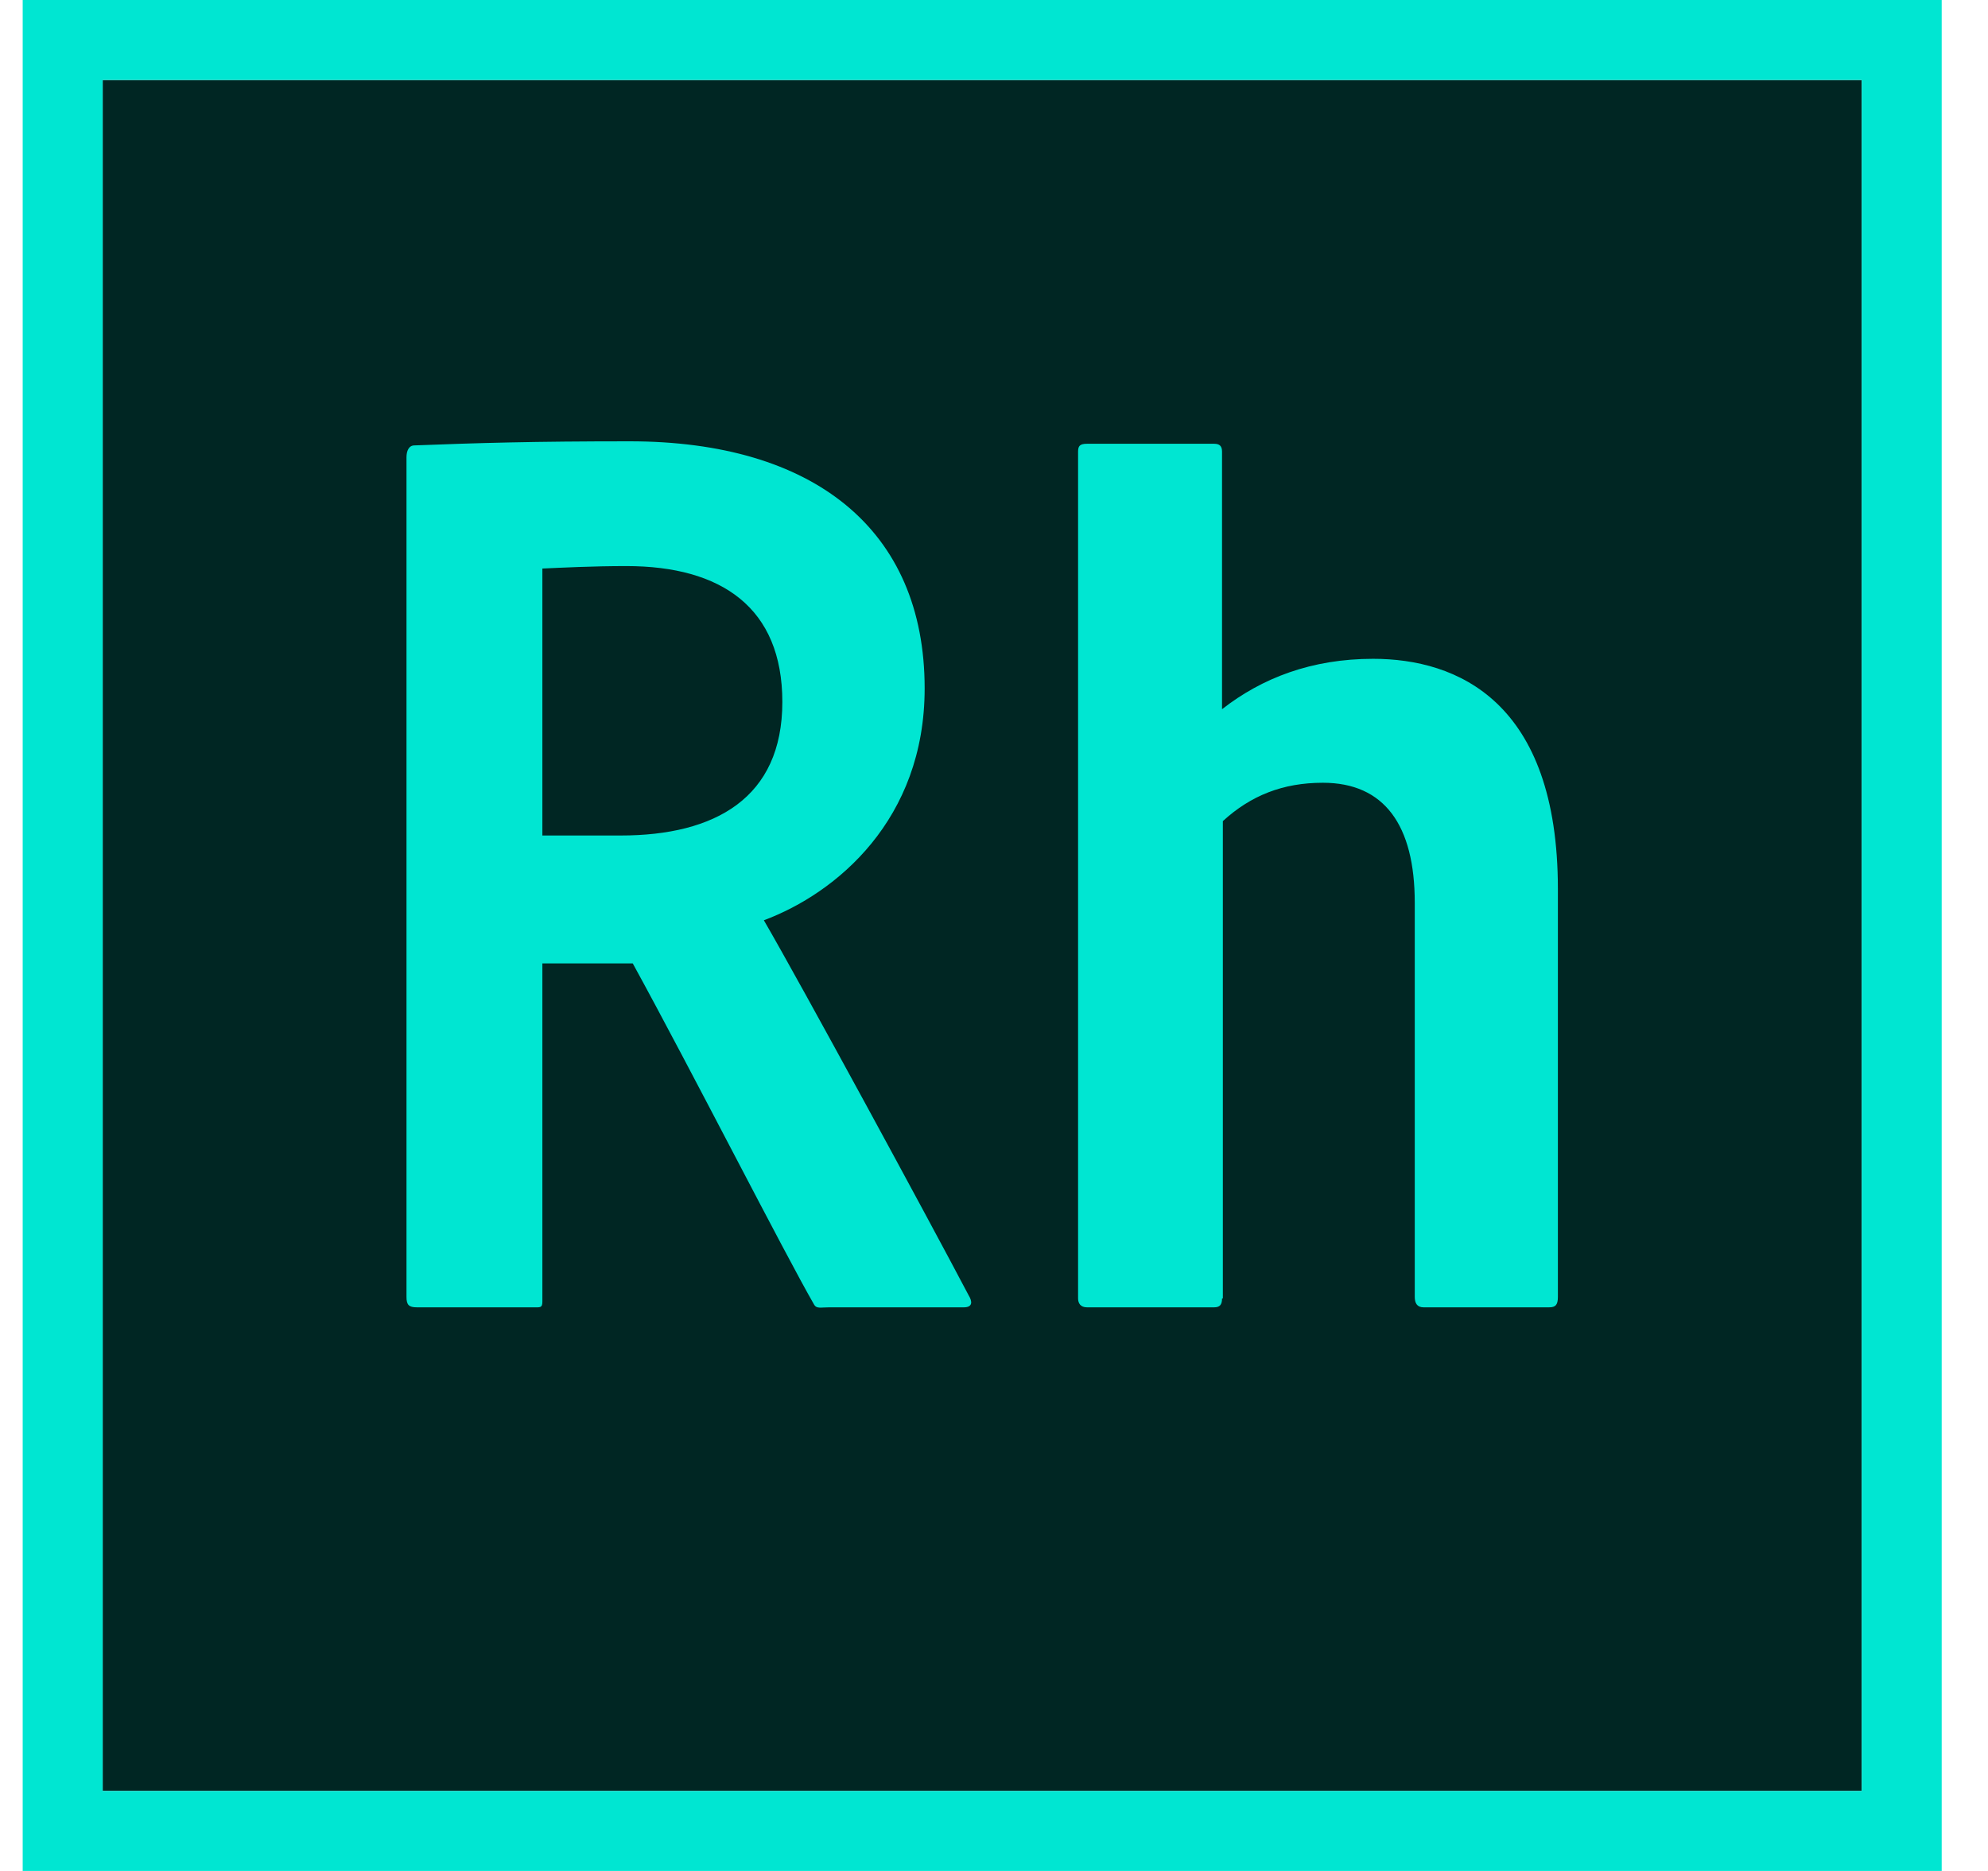 <svg width="17" height="16" viewBox="0 0 17 16" fill="none" xmlns="http://www.w3.org/2000/svg">
<g clip-path="url(#clip0_820_234)">
<path d="M15.92 0.684H0.878V15.316H15.92V0.684Z" fill="#002623"/>
<path fill-rule="evenodd" clip-rule="evenodd" d="M0.194 0V16H16.604V0H0.194ZM0.878 0.684H15.92V15.316H0.878V0.684Z" fill="#00E6D2"/>
<path fill-rule="evenodd" clip-rule="evenodd" d="M4.638 11.132C4.638 11.186 4.618 11.18 4.563 11.18H3.565C3.496 11.18 3.476 11.159 3.476 11.091V3.911C3.476 3.856 3.496 3.809 3.544 3.809C4.084 3.788 4.57 3.774 5.384 3.774C6.956 3.774 7.907 4.526 7.907 5.887C7.907 7.009 7.154 7.638 6.532 7.87C6.854 8.424 7.934 10.414 8.283 11.077C8.317 11.132 8.317 11.18 8.242 11.18H7.093C7.018 11.18 6.984 11.193 6.963 11.159C6.71 10.721 5.917 9.162 5.411 8.239H4.638V11.132ZM5.308 7.145C6.115 7.145 6.69 6.824 6.69 6.003C6.69 5.197 6.17 4.841 5.356 4.841C5.069 4.841 4.795 4.855 4.638 4.862V7.145H5.308ZM10.45 11.104C10.45 11.159 10.43 11.18 10.382 11.18H9.295C9.24 11.18 9.219 11.145 9.219 11.104V3.863C9.219 3.815 9.233 3.795 9.295 3.795H10.382C10.43 3.795 10.45 3.815 10.45 3.863V6.065C10.792 5.798 11.216 5.634 11.742 5.634C12.46 5.634 13.322 5.997 13.322 7.603V11.091C13.322 11.159 13.302 11.18 13.247 11.18H12.173C12.119 11.18 12.098 11.145 12.098 11.091V7.72C12.098 7.056 11.838 6.694 11.312 6.694C10.97 6.694 10.696 6.803 10.457 7.022V11.104H10.45Z" fill="#00E6D2"/>
</g>
<defs>
<clipPath id="clip0_820_234">
<rect width="16.41" height="16" fill="white" transform="translate(0.194)"/>
</clipPath>
</defs>
</svg>
